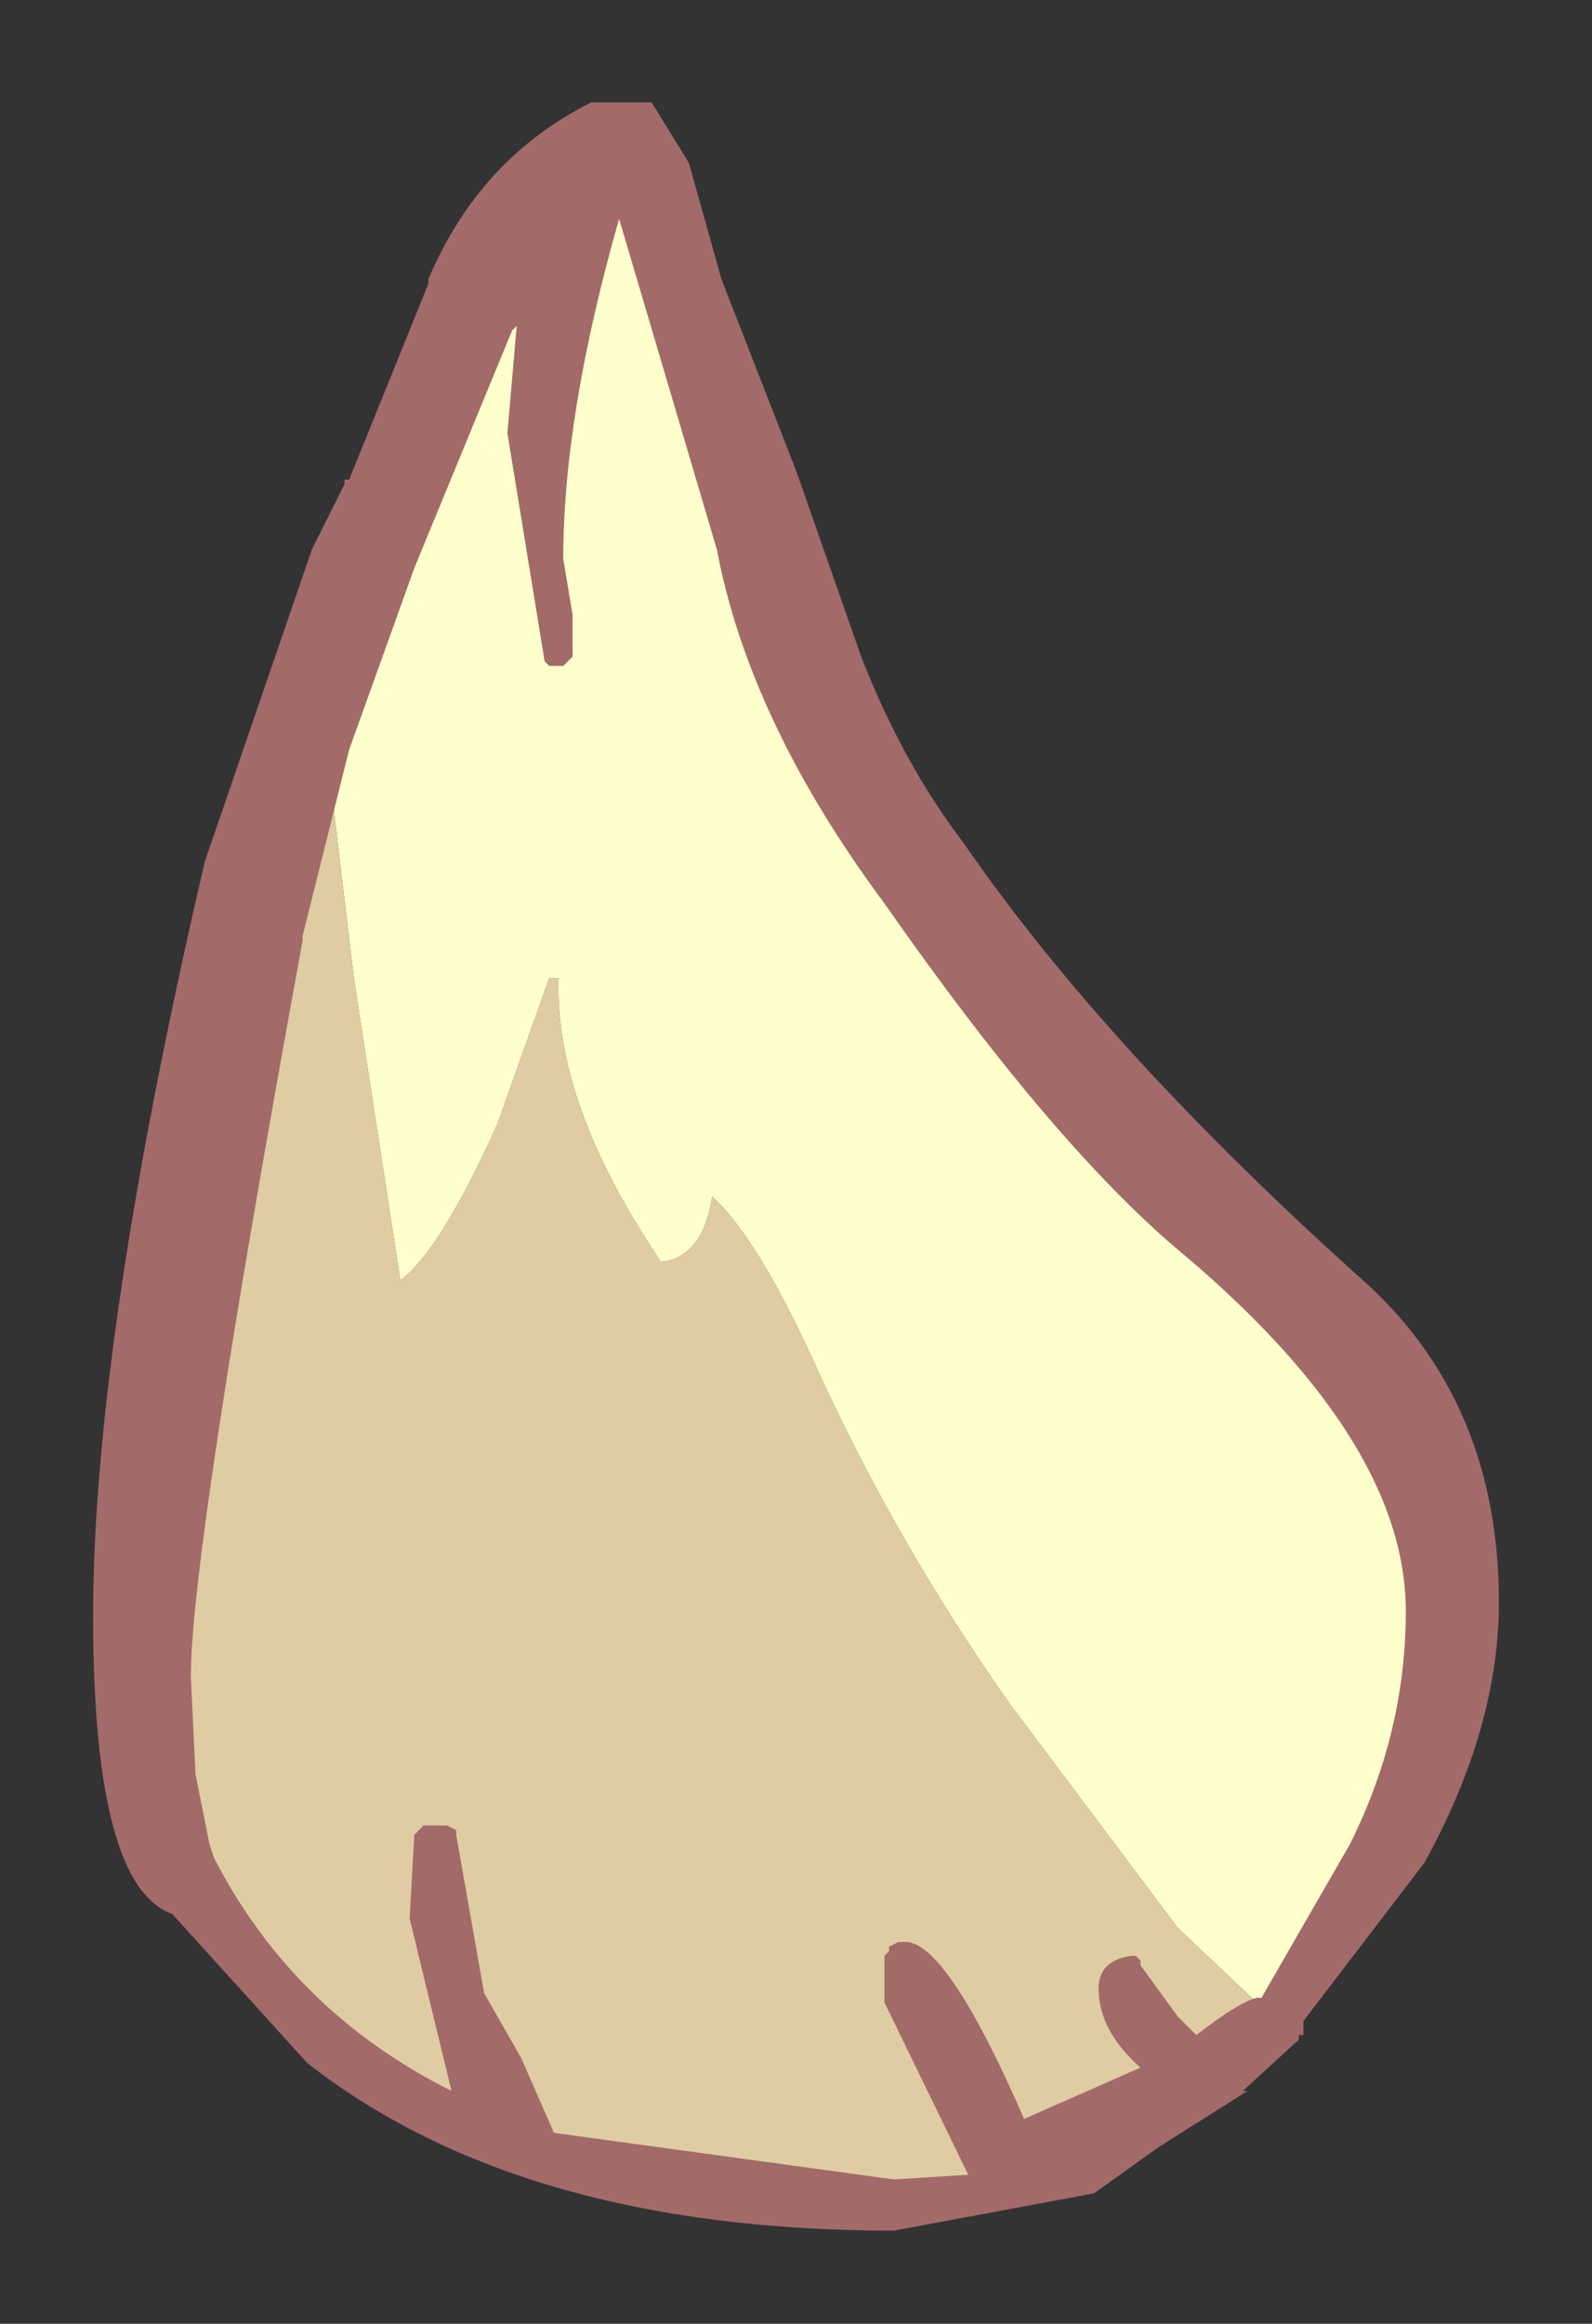 <?xml version="1.0" encoding="UTF-8" standalone="no"?>
<svg xmlns:xlink="http://www.w3.org/1999/xlink" height="24.95px" width="17.1px" xmlns="http://www.w3.org/2000/svg">
  <rect width="100%" height="100%" fill="#333333" stroke="none"/>
  <g transform="matrix(1.0, 0.0, 0.0, 1.0, 8.65, 16.35)">
    <path d="M-5.1 -7.95 L-5.0 -8.35 -4.3 -10.3 -3.25 -12.85 -2.95 -13.35 -3.1 -11.7 -2.7 -9.3 -2.6 -9.4 -2.6 -9.7 -2.7 -10.35 Q-2.7 -12.0 -2.05 -14.3 L-2.0 -14.3 -0.85 -10.5 Q-0.5 -8.65 0.9 -6.7 2.75 -4.05 4.15 -2.95 6.55 -0.9 6.55 0.95 6.55 2.3 5.95 3.5 L4.95 5.2 4.9 5.2 4.0 4.35 2.2 1.95 Q1.0 0.25 0.15 -1.6 -0.5 -3.05 -1.0 -3.5 -1.1 -2.85 -1.55 -2.8 -2.7 -4.5 -2.65 -5.85 L-2.75 -5.85 -3.3 -4.3 Q-3.9 -2.95 -4.35 -2.6 L-4.85 -5.85 -5.1 -7.95" fill="#ffffcc" fill-rule="evenodd" stroke="none"/>
    <path d="M-5.1 -7.95 L-4.85 -5.85 -4.35 -2.6 Q-3.9 -2.95 -3.3 -4.3 L-2.75 -5.85 -2.65 -5.85 Q-2.7 -4.5 -1.55 -2.8 -1.1 -2.85 -1.0 -3.5 -0.5 -3.05 0.15 -1.6 1.0 0.25 2.2 1.95 L4.0 4.35 4.9 5.2 4.15 5.6 3.9 5.35 3.5 4.75 Q3.25 4.8 3.25 5.0 3.25 5.4 3.8 5.85 L2.25 6.5 Q1.45 4.6 1.05 4.6 L0.95 4.65 0.95 5.1 Q1.35 6.35 1.9 7.05 L0.95 7.15 -2.8 6.65 -3.15 5.8 -3.55 5.05 -3.85 3.35 -4.1 3.35 -4.15 4.2 -3.6 6.35 Q-5.55 5.45 -6.45 3.65 L-6.5 3.45 -6.65 2.7 -6.7 1.65 Q-6.7 0.3 -5.5 -6.3 L-5.1 -7.95" fill="#e0cca3" fill-rule="evenodd" stroke="none"/>
    <path d="M1.7 -7.3 Q3.25 -5.05 6.05 -2.55 7.45 -1.25 7.45 0.85 7.45 2.2 6.65 3.65 L5.35 5.35 5.35 5.5 5.3 5.5 5.3 5.55 4.7 6.1 4.75 6.1 3.8 6.7 3.1 7.2 0.95 7.6 Q-3.05 7.6 -5.35 5.8 L-6.8 4.2 Q-7.65 3.9 -7.65 1.0 -7.65 -1.95 -6.45 -7.1 L-5.3 -10.45 -4.95 -11.15 -4.95 -11.2 -4.9 -11.2 -4.05 -13.3 -4.05 -13.35 Q-3.5 -14.65 -2.3 -15.25 L-1.65 -15.25 -1.25 -14.6 -0.9 -13.35 -0.1 -11.3 0.6 -9.3 Q1.05 -8.15 1.7 -7.3 M4.1 -2.85 Q2.7 -4.0 0.85 -6.65 -0.6 -8.6 -0.95 -10.45 L-2.0 -14.0 Q-2.6 -11.9 -2.6 -10.35 L-2.5 -9.75 -2.5 -9.4 -2.5 -9.3 -2.6 -9.2 -2.7 -9.2 -2.75 -9.2 -2.8 -9.25 -3.2 -11.7 -3.1 -12.85 -3.15 -12.8 -4.2 -10.25 -4.9 -8.3 -5.0 -7.9 -5.4 -6.3 -5.4 -6.25 Q-6.6 0.3 -6.6 1.65 L-6.55 2.7 -6.4 3.45 -6.35 3.6 Q-5.5 5.25 -3.8 6.1 L-4.25 4.25 -4.2 3.35 -4.15 3.3 -4.1 3.25 -3.85 3.25 -3.75 3.3 -3.75 3.35 -3.45 5.05 -3.05 5.75 -2.7 6.55 0.95 7.05 1.75 7.0 0.85 5.15 0.85 4.65 0.9 4.6 0.9 4.55 1.0 4.5 1.05 4.5 Q1.5 4.45 2.35 6.4 L3.6 5.85 Q3.15 5.45 3.15 5.0 3.15 4.7 3.5 4.65 L3.55 4.65 3.6 4.7 3.6 4.75 4.0 5.3 4.2 5.5 Q4.65 5.15 4.85 5.1 L4.9 5.1 5.85 3.45 Q6.45 2.25 6.45 0.95 6.45 -0.85 4.1 -2.85" fill="#a36a6a" fill-rule="evenodd" stroke="none"/>
  </g>
</svg>